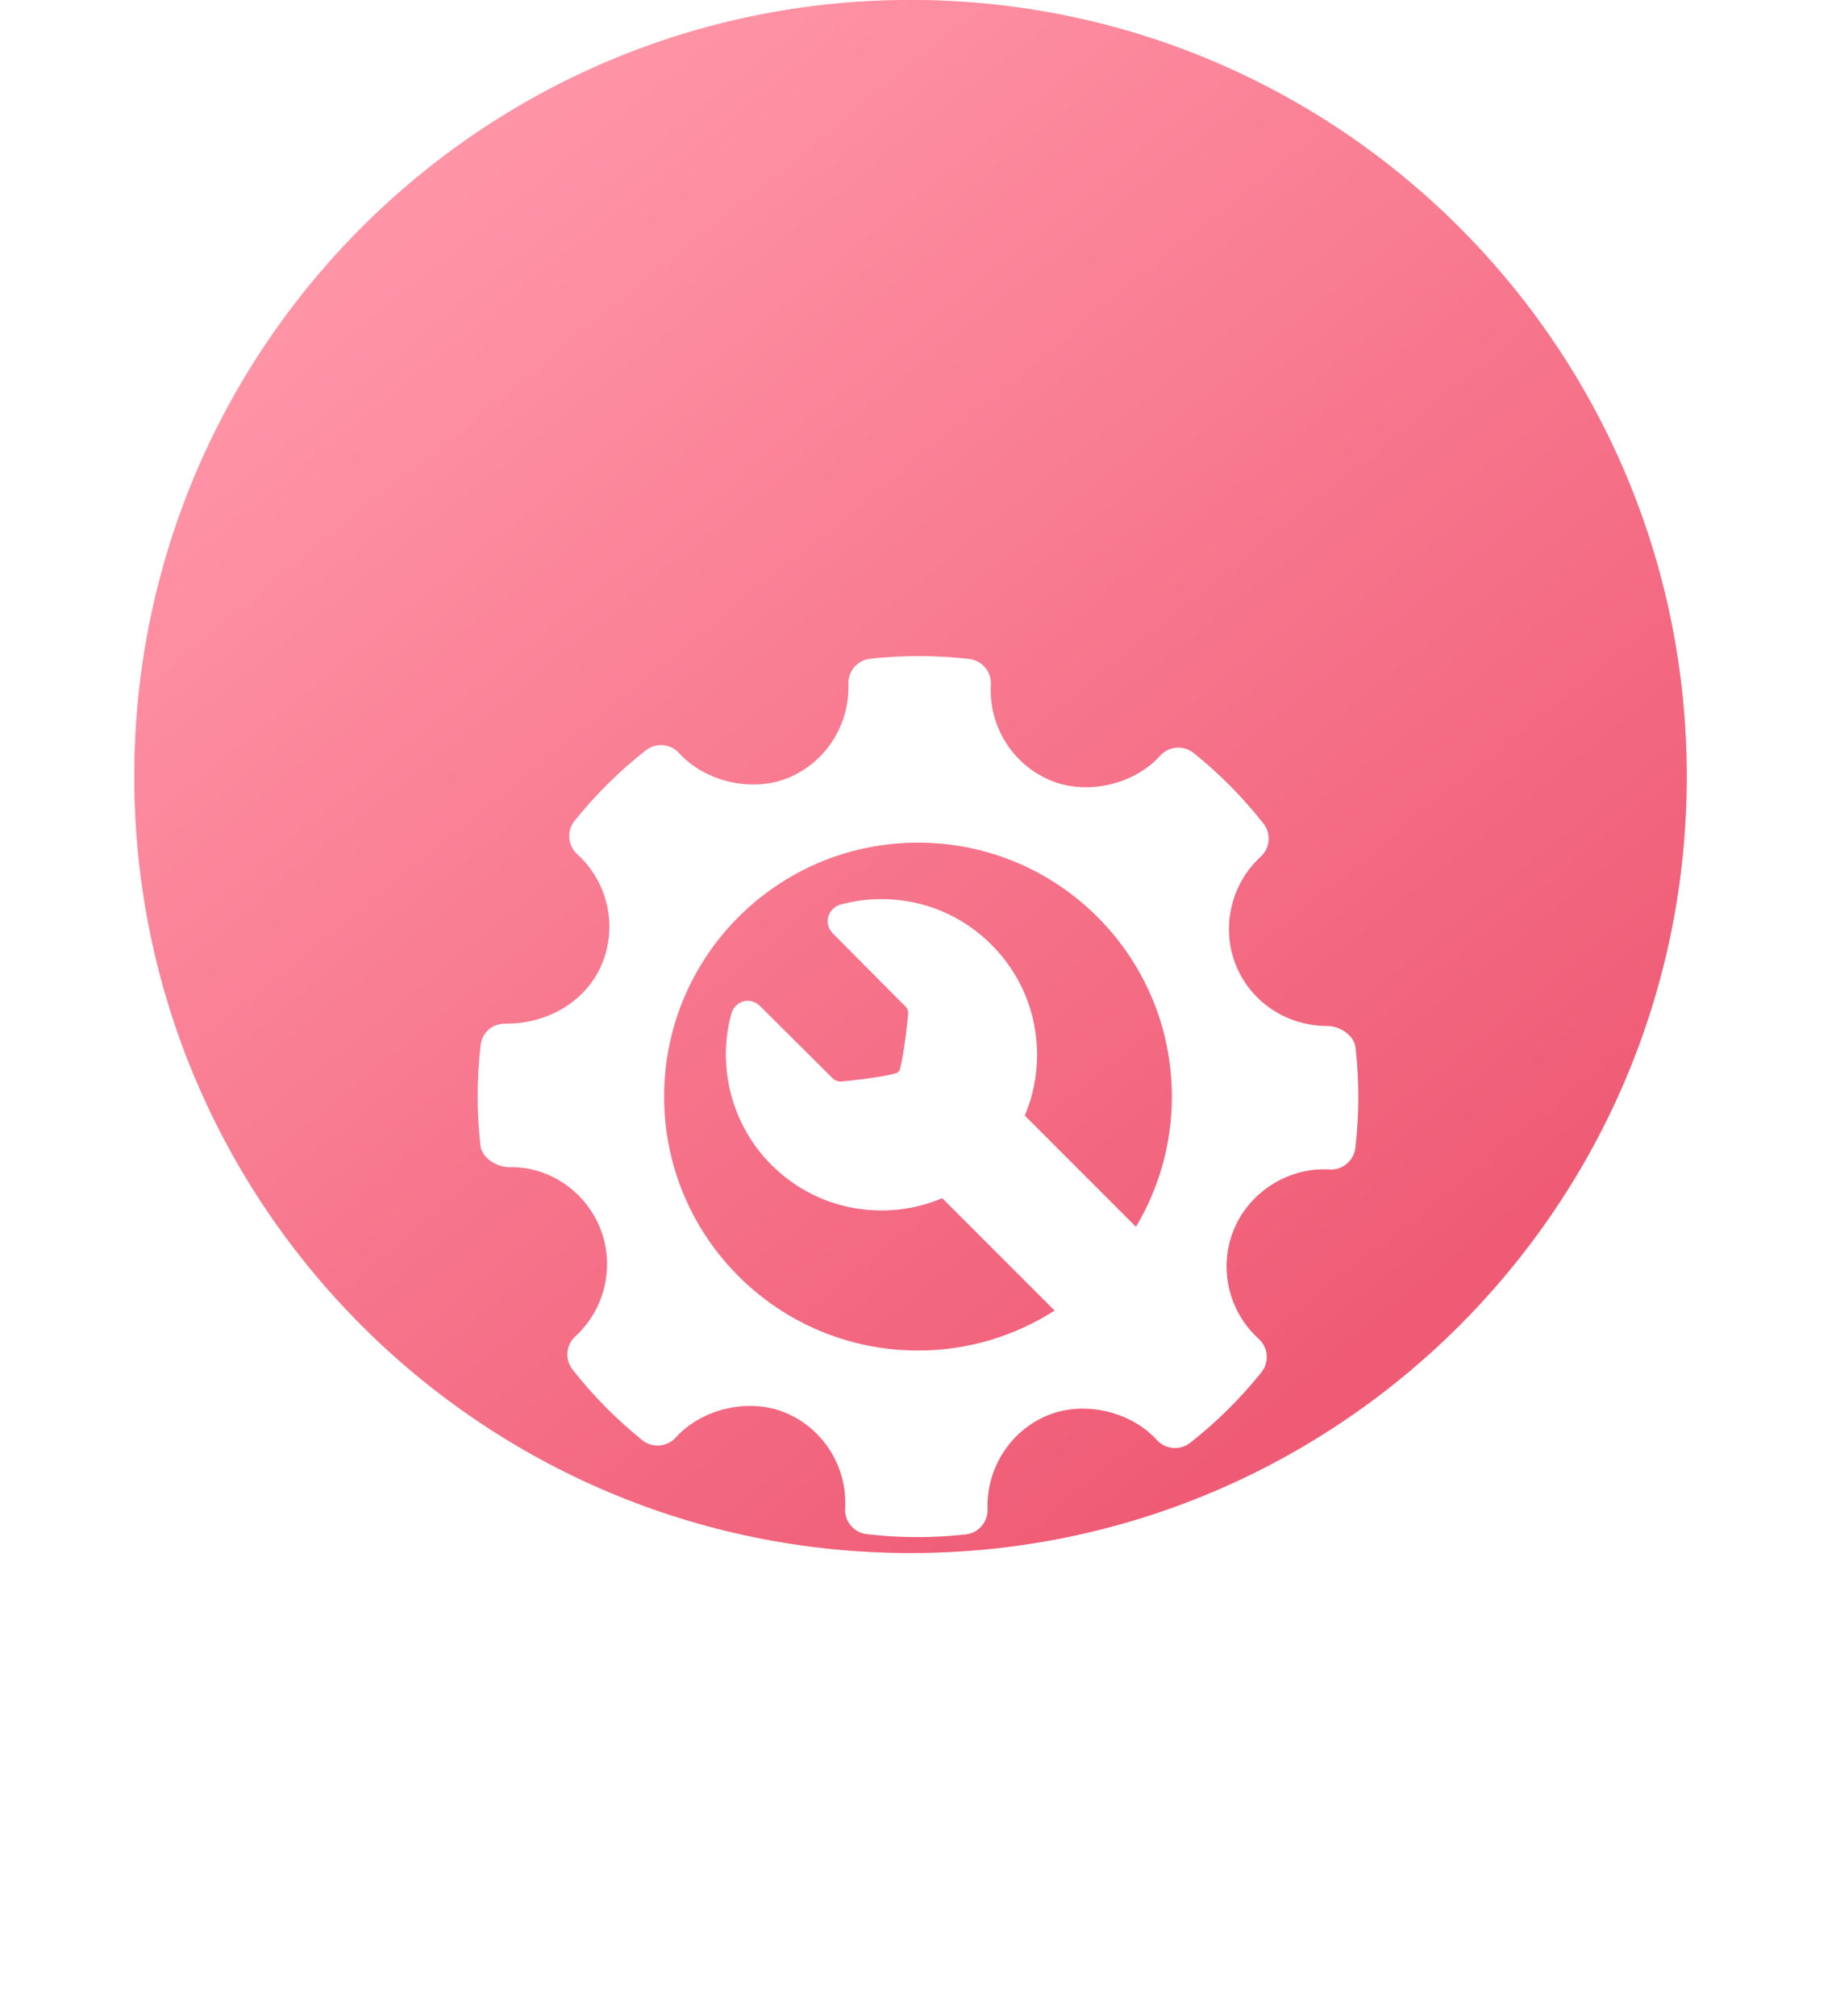 <svg width="123" height="135" viewBox="0 0 123 135" fill="none" xmlns="http://www.w3.org/2000/svg">
<path d="M113 52C113 80.719 89.719 104 61 104C32.281 104 9 80.719 9 52C9 23.281 32.281 0 61 0C89.719 0 113 23.281 113 52Z" fill="#FFB8B2"/>
<path d="M113 52C113 80.719 89.719 104 61 104C32.281 104 9 80.719 9 52C9 23.281 32.281 0 61 0C89.719 0 113 23.281 113 52Z" fill="url(#paint0_linear_606_1092)"/>
<g filter="url(#filter0_d_606_1092)">
<path d="M90.815 48.225C90.722 47.396 89.754 46.772 88.918 46.772C86.215 46.772 83.816 45.185 82.81 42.73C81.783 40.215 82.445 37.283 84.459 35.436C85.094 34.856 85.171 33.885 84.639 33.21C83.255 31.453 81.683 29.866 79.966 28.491C79.294 27.952 78.307 28.027 77.724 28.672C75.965 30.619 72.807 31.343 70.366 30.325C67.827 29.256 66.224 26.683 66.382 23.92C66.433 23.052 65.799 22.297 64.933 22.196C62.73 21.941 60.506 21.934 58.296 22.179C57.442 22.273 56.807 23.01 56.836 23.867C56.931 26.603 55.311 29.131 52.796 30.161C50.385 31.146 47.248 30.428 45.493 28.498C44.913 27.862 43.944 27.784 43.267 28.311C41.499 29.699 39.892 31.287 38.495 33.03C37.951 33.707 38.031 34.689 38.671 35.271C40.724 37.131 41.387 40.088 40.32 42.632C39.302 45.057 36.784 46.62 33.901 46.62C32.966 46.589 32.3 47.218 32.197 48.069C31.938 50.284 31.935 52.543 32.185 54.776C32.278 55.609 33.274 56.228 34.119 56.228C36.689 56.162 39.154 57.752 40.19 60.27C41.22 62.784 40.557 65.715 38.539 67.565C37.908 68.145 37.828 69.114 38.361 69.787C39.731 71.533 41.304 73.121 43.027 74.509C43.703 75.053 44.686 74.977 45.272 74.331C47.038 72.379 50.196 71.656 52.627 72.677C55.173 73.742 56.775 76.316 56.618 79.079C56.567 79.948 57.203 80.704 58.066 80.803C59.194 80.935 60.327 81 61.464 81C62.544 81 63.623 80.941 64.703 80.821C65.558 80.727 66.192 79.989 66.163 79.132C66.064 76.397 67.688 73.869 70.2 72.841C72.627 71.849 75.75 72.575 77.506 74.502C78.089 75.137 79.053 75.214 79.732 74.689C81.497 73.305 83.101 71.717 84.504 69.97C85.049 69.294 84.972 68.311 84.328 67.728C82.275 65.869 81.609 62.911 82.676 60.369C83.678 57.977 86.102 56.37 88.71 56.37L89.075 56.38C89.922 56.449 90.7 55.797 90.802 54.933C91.062 52.715 91.065 50.459 90.815 48.225ZM61.5 68.507C52.107 68.507 44.493 60.893 44.493 51.5C44.493 42.108 52.107 34.494 61.5 34.494C70.893 34.494 78.507 42.108 78.507 51.5C78.507 54.688 77.628 57.67 76.102 60.221L68.654 52.773C69.194 51.502 69.478 50.124 69.478 48.702C69.478 45.917 68.394 43.299 66.424 41.33C64.455 39.361 61.837 38.276 59.052 38.276C58.123 38.276 57.198 38.4 56.303 38.643C55.911 38.75 55.591 39.073 55.486 39.466C55.38 39.868 55.5 40.279 55.814 40.593C55.814 40.593 59.49 44.298 60.72 45.528C60.849 45.657 60.849 45.964 60.831 46.075L60.819 46.156C60.695 47.508 60.456 49.132 60.259 49.755C60.233 49.782 60.208 49.804 60.181 49.831C60.152 49.859 60.126 49.886 60.099 49.915C59.467 50.117 57.819 50.359 56.445 50.482L56.445 50.475L56.383 50.49C56.372 50.492 56.352 50.493 56.325 50.493C56.176 50.493 55.958 50.452 55.759 50.253C54.479 48.973 50.947 45.466 50.947 45.466C50.63 45.15 50.305 45.084 50.088 45.084C49.583 45.084 49.131 45.449 48.989 45.972C48.016 49.57 49.047 53.441 51.679 56.074C53.649 58.043 56.267 59.127 59.052 59.127C60.475 59.127 61.853 58.843 63.124 58.304L70.652 65.832C68.009 67.523 64.87 68.507 61.5 68.507Z" fill="white"/>
</g>
<defs>
<filter id="filter0_d_606_1092" x="0.536" y="12.47" width="121.928" height="121.928" filterUnits="userSpaceOnUse" color-interpolation-filters="sRGB">
<feFlood flood-opacity="0" result="BackgroundImageFix"/>
<feColorMatrix in="SourceAlpha" type="matrix" values="0 0 0 0 0 0 0 0 0 0 0 0 0 0 0 0 0 0 127 0" result="hardAlpha"/>
<feOffset dy="21.934"/>
<feGaussianBlur stdDeviation="15.732"/>
<feColorMatrix type="matrix" values="0 0 0 0 0.871 0 0 0 0 0.317 0 0 0 0 0.414 0 0 0 1 0"/>
<feBlend mode="normal" in2="BackgroundImageFix" result="effect1_dropShadow_606_1092"/>
<feBlend mode="normal" in="SourceGraphic" in2="effect1_dropShadow_606_1092" result="shape"/>
</filter>
<linearGradient id="paint0_linear_606_1092" x1="19" y1="22" x2="81" y2="98.5" gradientUnits="userSpaceOnUse">
<stop stop-color="#FF94A7"/>
<stop offset="1" stop-color="#EF5B75"/>
</linearGradient>
</defs>
</svg>
